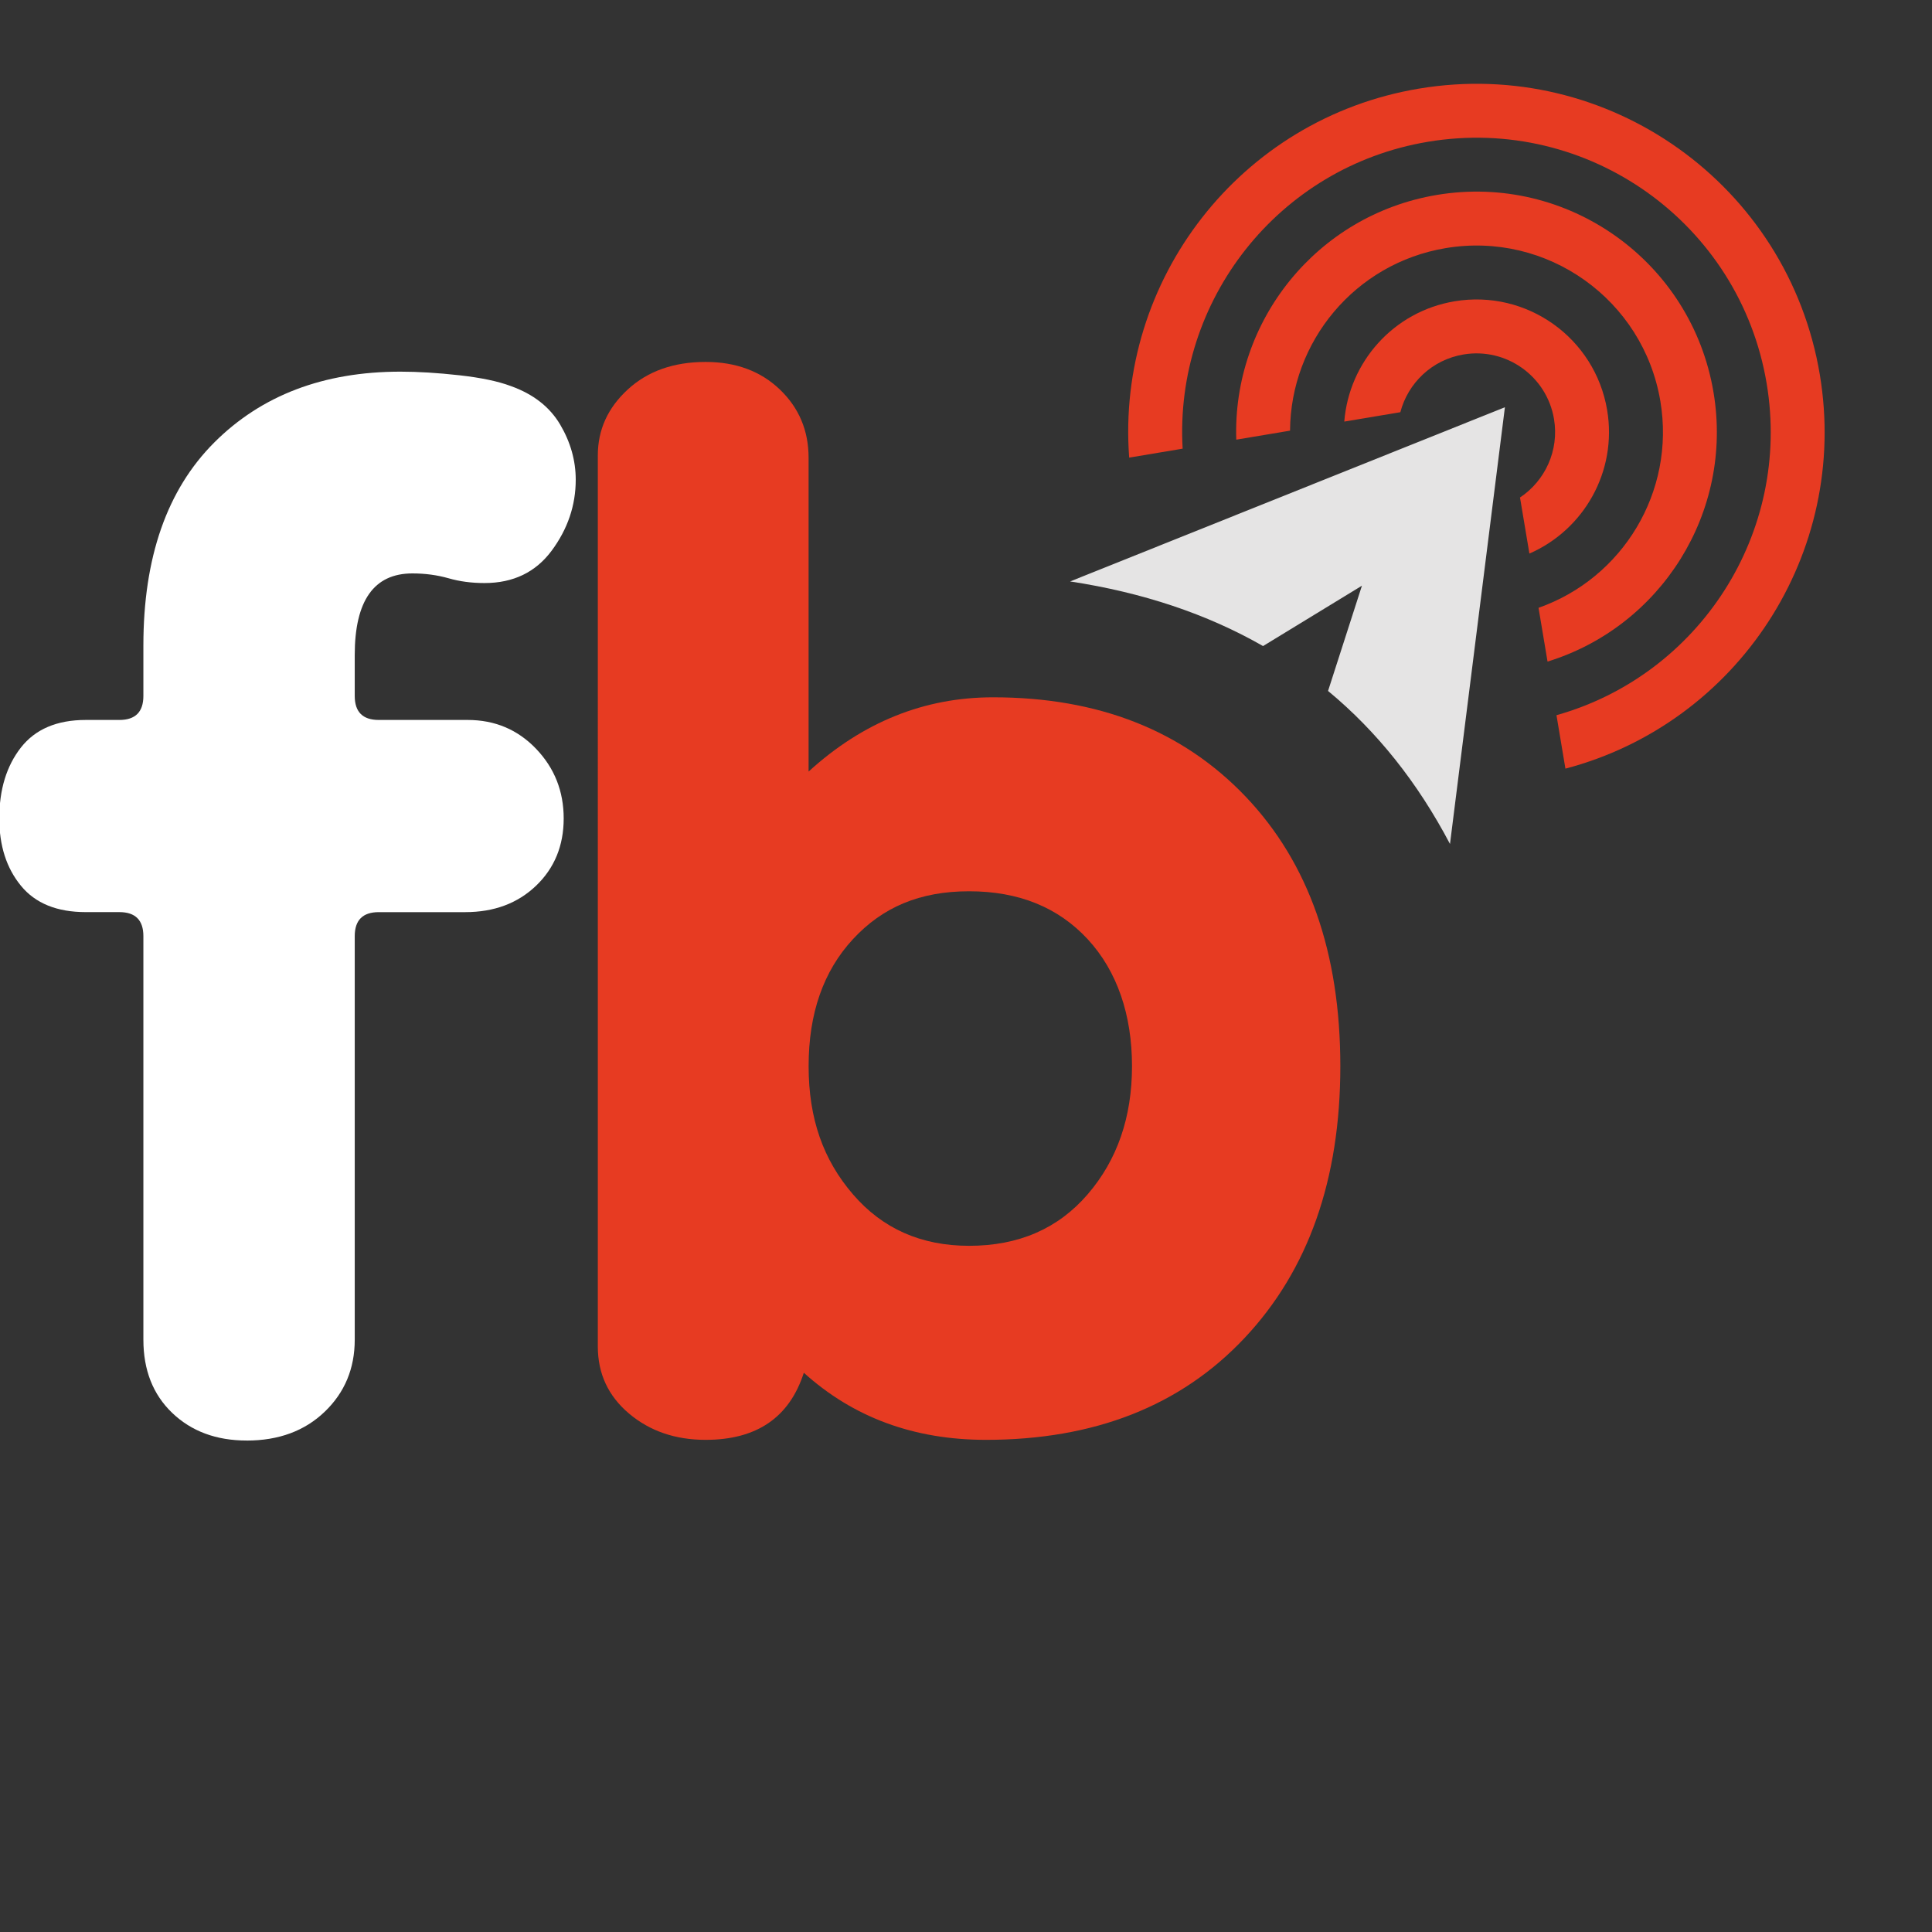 <?xml version="1.0" encoding="UTF-8"?><svg id="Camada_1" xmlns="http://www.w3.org/2000/svg" xmlns:xlink="http://www.w3.org/1999/xlink" viewBox="250 250 650 650"><rect x="250" y="250" width="650" height="650" fill="#333333" stroke="none"/><defs><style>.cls-1,.cls-2{fill:#fff;}.cls-2,.cls-3{fill-rule:evenodd;}.cls-4{mask:url(#mask);}.cls-3{fill:#e5e4e4;}.cls-5{fill:#e73b22;}</style><mask id="mask" x="-522.23" y="384.48" width="1277.98" height="633.6" maskUnits="userSpaceOnUse"/></defs><g><g><path class="cls-5" d="M629.91,403.96l17.98-3.01c-2.88-49.8,32.15-94.81,82.47-103.24,53.93-9.04,104.97,27.35,114.01,81.28,8.43,50.32-22.69,98.12-70.71,111.63l3.01,17.98c57.9-15.24,95.67-72.4,85.58-132.61-10.69-63.8-71.09-106.86-134.89-96.17-60.21,10.09-101.93,64.44-97.46,124.14Z"/><path class="cls-5" d="M790.71,387.98c-4.07-24.29-27.06-40.68-51.35-36.61-20.61,3.45-35.53,20.53-37.09,40.47l18.86-3.16c2.56-9.77,10.62-17.64,21.23-19.42,14.41-2.42,28.05,7.31,30.47,21.72,1.78,10.61-3.03,20.8-11.44,26.4l3.16,18.86c18.33-7.98,29.62-27.64,26.16-48.25Z"/><path class="cls-5" d="M826.49,381.98c-7.38-44.05-49.07-73.77-93.12-66.39-40.43,6.78-68.76,42.46-67.44,82.33l18.09-3.03c.18-29.93,21.82-56.3,52.35-61.41,34.17-5.73,66.51,17.33,72.24,51.5,5.12,30.53-12.75,59.58-40.99,69.51l3.03,18.09c38.13-11.75,62.62-50.18,55.84-90.6Z"/></g><g><path class="cls-3" d="M737.83,533.98l9.24-73.48,9.24-73.49-146.28,58.61c24.45,3.72,46.09,10.97,64.91,21.74l33.27-20.31-11.4,35.41c16.49,13.65,30.17,30.83,41.04,51.52h0Z"/><g class="cls-4"><path class="cls-2" d="M708.2,447.05l-11.4,35.41c16.49,13.65,30.17,30.83,41.04,51.52l9.24-73.48,9.24-73.49c-32.08,40.03-48.11,60.05-48.11,60.05h0Z"/></g></g></g><path class="cls-1" d="M332.99,734.65c-10.24,0-18.59-3.11-25.05-9.29-6.47-6.19-9.7-14.41-9.7-24.65v-135.76c0-5.38-2.7-8.08-8.08-8.08h-11.31c-9.7,0-16.97-2.95-21.82-8.89-4.85-5.92-7.27-13.46-7.27-22.63,0-9.7,2.43-17.64,7.27-23.84,4.85-6.19,12.12-9.29,21.82-9.29h11.31c5.38,0,8.08-2.69,8.08-8.08v-16.97c0-29.62,7.94-52.39,23.84-68.29,15.88-15.88,36.77-23.84,62.63-23.84,5.92,0,12.53,.4,19.8,1.21,7.27,.81,13.06,2.02,17.37,3.64,7.54,2.7,13.06,7.01,16.57,12.93,3.5,5.94,5.25,12.12,5.25,18.59,0,8.62-2.7,16.57-8.08,23.84-5.39,7.27-12.93,10.91-22.63,10.91-4.32,0-8.36-.53-12.12-1.62-3.78-1.07-7.82-1.62-12.12-1.62-12.93,0-19.4,9.17-19.4,27.48v13.74c0,5.39,2.69,8.08,8.08,8.08h29.9c9.15,0,16.83,3.23,23.03,9.7,6.19,6.47,9.29,14.28,9.29,23.44s-3.11,16.71-9.29,22.63c-6.2,5.93-14.14,8.89-23.84,8.89h-29.09c-5.39,0-8.08,2.7-8.08,8.08v135.76c0,9.7-3.37,17.78-10.1,24.24-6.74,6.47-15.49,9.7-26.26,9.7Z"/><path class="cls-5" d="M581.69,734.42c-24.18,0-44.6-7.53-61.25-22.57-4.84,15.04-15.85,22.57-33.04,22.57-10.21,0-18.81-2.96-25.79-8.86-6.99-5.91-10.48-13.42-10.48-22.57V403.2c0-8.59,3.35-15.98,10.07-22.16,6.71-6.17,15.44-9.27,26.19-9.27,10.2,0,18.54,3.1,24.98,9.27,6.45,6.18,9.67,13.84,9.67,22.97v105.57c18.26-16.65,38.95-24.98,62.05-24.98,35.46,0,63.79,11.16,85.02,33.44,21.22,22.3,31.83,52.52,31.83,90.66s-10.75,68.64-32.24,91.47c-21.49,22.84-50.51,34.25-87.04,34.25Zm-5.64-65.28c16.65,0,29.94-5.77,39.89-17.33,9.94-11.55,14.91-25.92,14.91-43.12s-4.97-31.96-14.91-42.71c-9.95-10.74-23.24-16.12-39.89-16.12s-29.15,5.38-39.09,16.12c-9.95,10.75-14.91,24.98-14.91,42.71s4.96,31.57,14.91,43.12c9.93,11.56,22.97,17.33,39.09,17.33Z"/></svg>